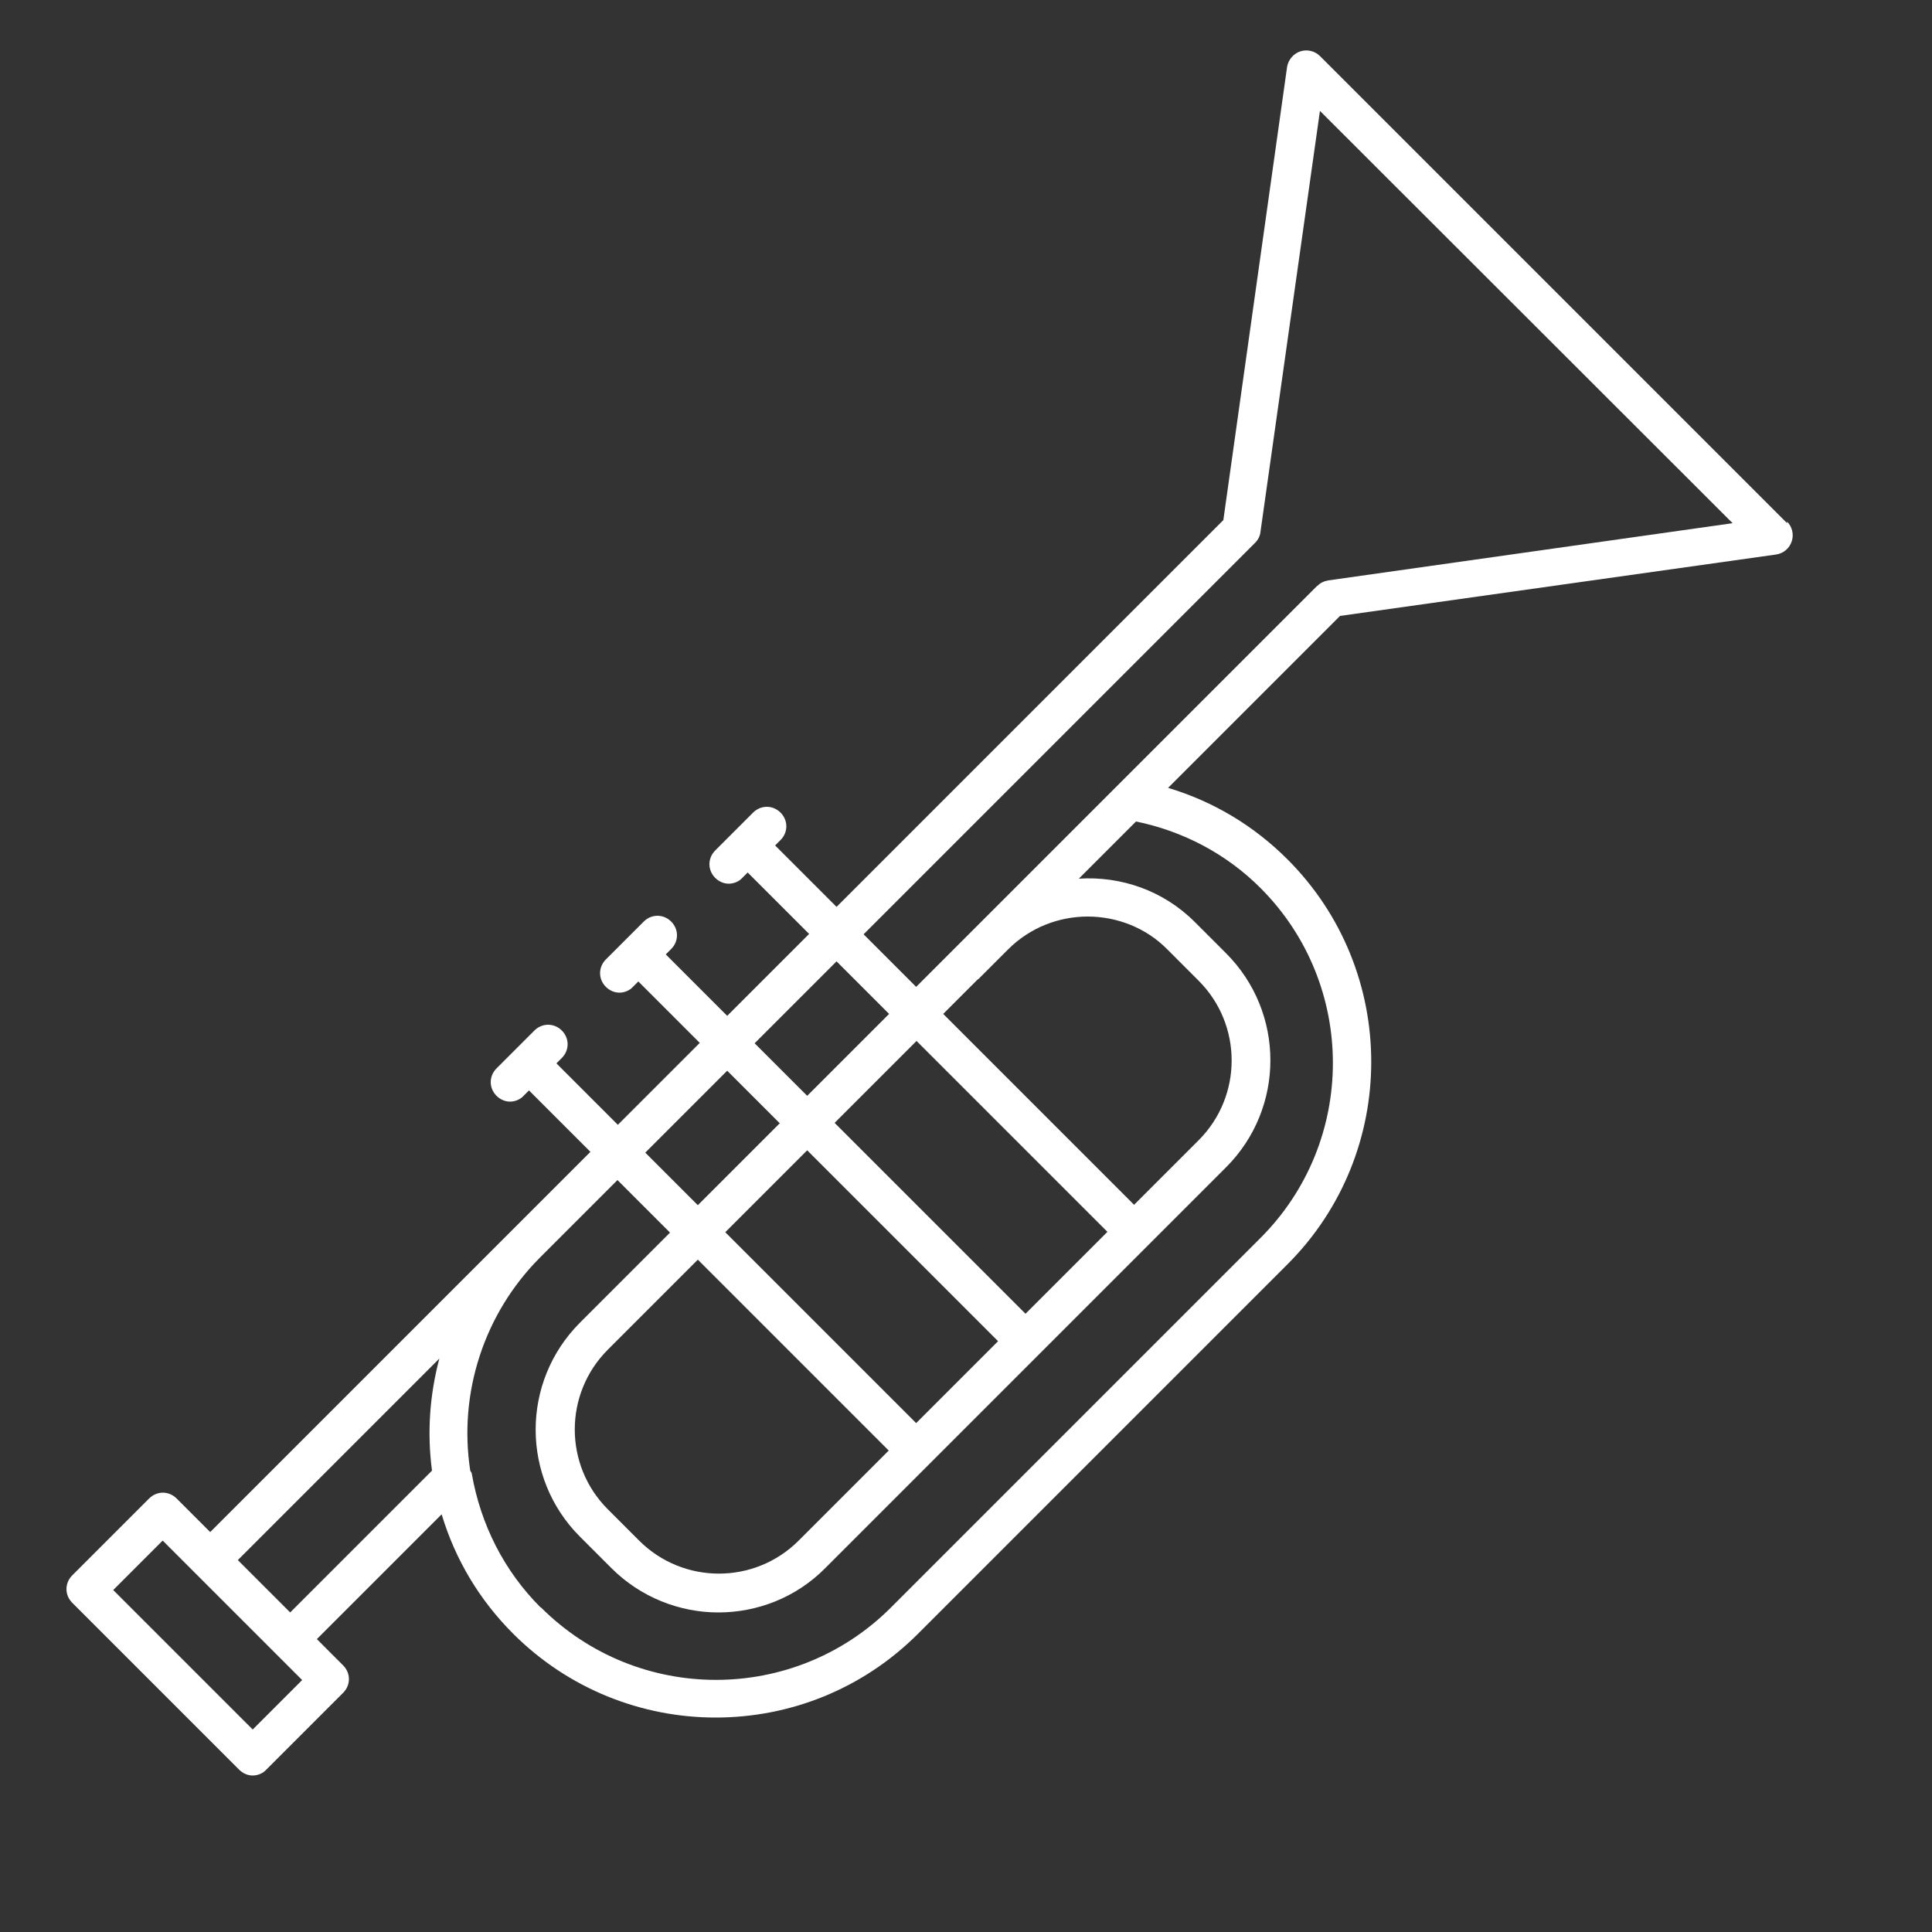 <?xml version="1.0" encoding="UTF-8"?><svg id="uuid-bf9274e3-1584-4adc-bace-30a3d3f4cfa4" xmlns="http://www.w3.org/2000/svg" viewBox="0 0 50 50"><rect x="0" y="0" width="50" height="50" fill="#333333" stroke="none"/><path d="M46.25,13.54L34.16,1.45c-.13-.13-.33-.18-.51-.12-.18,.06-.31,.22-.34,.4l-1.65,11.73-10.01,10.01-1.59-1.59,.14-.14c.2-.2,.2-.51,0-.71s-.51-.2-.71,0l-.98,.98c-.2,.2-.2,.51,0,.71,.1,.1,.23,.15,.35,.15s.26-.05,.35-.15l.14-.14,1.59,1.59-2.12,2.12-1.59-1.59,.14-.14c.2-.2,.2-.51,0-.71s-.51-.2-.71,0l-.98,.98c-.2,.2-.2,.51,0,.71,.1,.1,.23,.15,.35,.15s.26-.05,.35-.15l.14-.14,1.59,1.59-2.12,2.12-1.59-1.59,.14-.14c.2-.2,.2-.51,0-.71s-.51-.2-.71,0l-.98,.98c-.2,.2-.2,.51,0,.71,.1,.1,.23,.15,.35,.15s.26-.05,.35-.15l.14-.14,1.59,1.59-2.02,2.02h0l-7.82,7.82-.87-.87c-.2-.2-.51-.2-.71,0l-1.99,1.99c-.2,.2-.2,.51,0,.71l4.32,4.32c.1,.1,.23,.15,.35,.15s.26-.05,.35-.15l1.99-1.99c.2-.2,.2-.51,0-.71l-.68-.68,3.23-3.23c.35,1.17,.98,2.22,1.85,3.09,1.44,1.44,3.34,2.17,5.24,2.17,1.9,0,3.79-.72,5.24-2.17l9.56-9.56c2.89-2.89,2.89-7.59,0-10.48-.87-.87-1.92-1.5-3.09-1.85l4.45-4.45,11.29-1.59c.19-.03,.34-.16,.4-.34,.06-.18,.01-.38-.12-.51Zm-12.16,1.62l-5.21,5.21-3.51,3.51-.77,.77-.89,.89-1.36-1.36,10.13-10.13c.08-.08,.13-.18,.14-.28l1.54-10.9,10.68,10.67-10.46,1.48c-.11,.02-.21,.06-.28,.14ZM13.99,41.6c-.94-.94-1.55-2.14-1.78-3.46,0-.03-.03-.05-.04-.08-.31-2.01,.36-4.06,1.79-5.5l2.02-2.02,1.36,1.36-2.33,2.33c-1.53,1.53-1.53,4.01,0,5.54l.81,.81c.76,.76,1.77,1.15,2.77,1.15s2.01-.38,2.77-1.15l10.37-10.37c1.53-1.53,1.53-4.01,0-5.54l-.81-.81c-.82-.82-1.92-1.19-3-1.12l1.48-1.48c1.22,.25,2.34,.84,3.22,1.72,2.5,2.5,2.5,6.56,0,9.06l-9.56,9.56c-2.5,2.5-6.56,2.5-9.06,0Zm-7.84-1.22l5.22-5.22c-.25,.94-.32,1.92-.19,2.9l-3.67,3.67-1.36-1.36Zm19.17-15.04l.77-.77c.57-.57,1.32-.85,2.06-.85s1.5,.28,2.06,.85l.81,.81c1.14,1.14,1.14,2.99,0,4.13l-1.67,1.67-4.94-4.94,.89-.89Zm3.34,6.54l-2.12,2.12-4.94-4.94,2.12-2.12,4.94,4.94Zm-4.95,4.95l-4.94-4.94,2.12-2.12,4.94,4.94-2.12,2.12Zm-.71,.71l-2.33,2.33c-1.14,1.14-2.99,1.14-4.13,0l-.81-.81c-1.14-1.14-1.14-2.99,0-4.13l2.33-2.33,4.94,4.94Zm-2.11-9.18l-1.36-1.36,2.12-2.12,1.36,1.36-2.12,2.12Zm-.71,.71l-2.12,2.12-1.36-1.36,2.12-2.12,1.36,1.36Zm-13.63,15.7l-3.62-3.62,1.28-1.28,.87,.87,2.06,2.06,.68,.68-1.28,1.28Z" fill="#FFFFFF"/></svg>